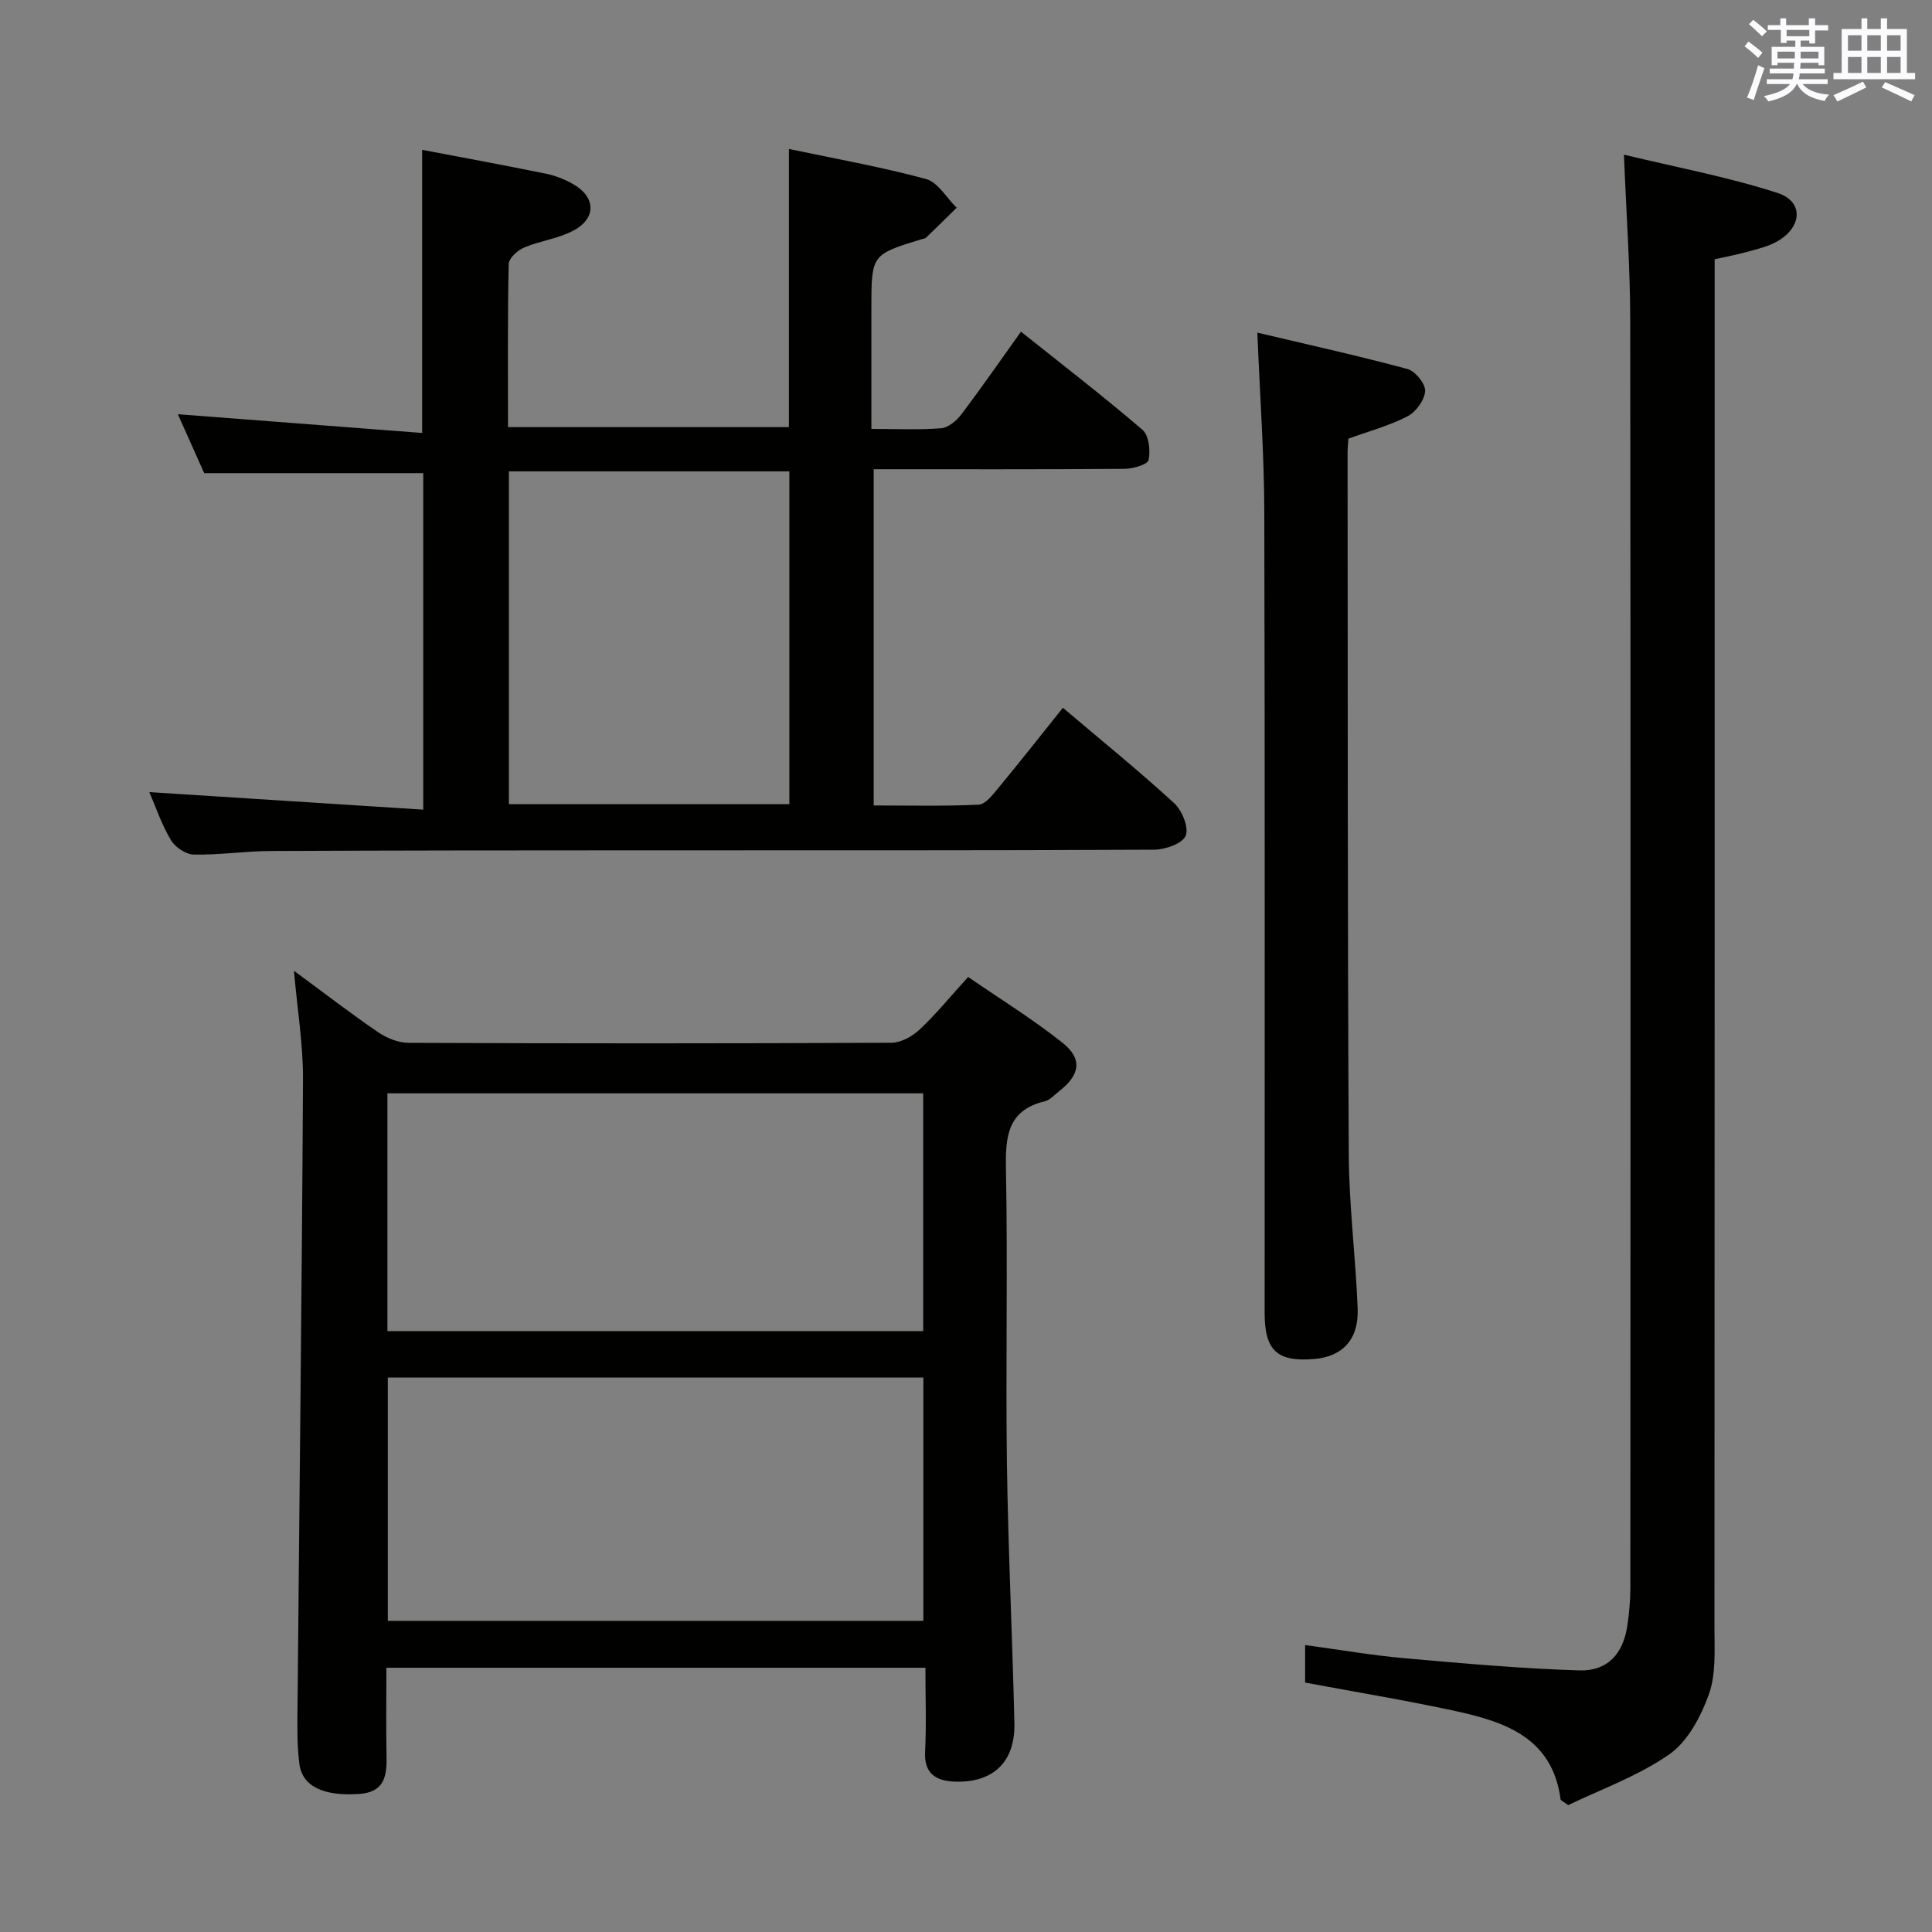 <svg enable-background="new 0 0 400 400" viewBox="0 0 400 400" xmlns="http://www.w3.org/2000/svg"><rect x="0" y="0" width="400" height="400" fill="#808080" stroke="none"/><g fill="#010100"><path d="m30.92 164c19.07 1.22 37.7 2.41 56.71 3.63 0-24.1 0-46.86 0-69.67-14.84 0-29.7 0-45.35 0-1.6-3.56-3.59-8.02-5.46-12.2 16.94 1.3 33.56 2.58 50.58 3.88 0-20.15 0-39.17 0-58.62 8.51 1.62 17.11 3.2 25.67 4.95 1.92.39 3.85 1.16 5.56 2.13 4.7 2.65 4.9 7.05.15 9.61-3.15 1.7-6.96 2.14-10.3 3.55-1.34.57-3.13 2.21-3.16 3.4-.24 11.13-.14 22.27-.14 33.77h58.16c0-19.08 0-37.97 0-57.59 9.45 2 19.03 3.69 28.38 6.22 2.47.67 4.25 3.9 6.35 5.95-2.11 2.07-4.21 4.15-6.34 6.19-.22.21-.62.23-.93.33-10.39 3.18-10.39 3.18-10.39 14.37v24.9c5.24 0 9.87.23 14.46-.14 1.47-.12 3.17-1.56 4.16-2.86 4.11-5.43 7.99-11.03 12.35-17.13 8.54 6.81 17.03 13.35 25.16 20.32 1.33 1.14 1.68 4.29 1.26 6.25-.2.95-3.23 1.81-4.99 1.83-17.15.13-34.3.08-51.92.08v69.61c7.23 0 14.49.18 21.72-.16 1.39-.07 2.89-2 4-3.35 4.43-5.35 8.72-10.81 13.45-16.71 7.95 6.74 15.68 13 23.01 19.72 1.65 1.51 3.1 5.04 2.42 6.76-.64 1.61-4.22 2.89-6.51 2.9-35.32.18-70.64.11-105.96.13-25.66.01-51.32.02-76.97.14-5.31.03-10.62.84-15.93.74-1.63-.03-3.85-1.51-4.71-2.97-1.93-3.2-3.15-6.85-4.49-9.96zm74.44 2.5h58.07c0-23.2 0-46.08 0-68.91-19.63 0-38.86 0-58.07 0z"/><path d="m191.6 345.29c-37.49 0-74.25 0-111.6 0 0 6.32-.09 12.43.03 18.54.08 4.1-.61 7.24-5.65 7.59-7.25.49-11.79-1.47-12.4-6.25-.54-4.23-.41-8.56-.37-12.84.38-42.96.9-85.93 1.12-128.89.04-7.2-1.17-14.4-1.87-22.45 6.21 4.57 11.71 8.81 17.44 12.73 1.79 1.22 4.18 2.18 6.3 2.19 33.32.14 66.65.14 99.97-.02 1.97-.01 4.32-1.31 5.83-2.73 3.38-3.18 6.33-6.8 10.04-10.89 6.57 4.52 13.33 8.69 19.5 13.59 4.28 3.4 3.69 6.69-.76 10.15-.92.72-1.8 1.74-2.84 1.99-7.68 1.84-8.2 7.2-8.07 13.93.39 20.32-.07 40.66.2 60.98.25 17.96 1.14 35.91 1.55 53.87.18 8.04-4.44 12.42-12.47 12.08-3.68-.16-6.25-1.6-6.02-6.13.28-5.61.07-11.26.07-17.44zm-111.31-60.08v50.37h110.88c0-16.85 0-33.54 0-50.37-37.06 0-73.71 0-110.88 0zm-.08-9.62h110.93c0-16.58 0-32.92 0-49.23-37.21 0-73.97 0-110.93 0z"/><path d="m324.68 373.73c-1.32-.94-1.56-1.03-1.57-1.14-1.66-12.79-11.46-16.1-21.83-18.35-10.19-2.21-20.49-3.9-31.07-5.88 0-2.13 0-4.55 0-7.77 6.97.94 13.75 2.12 20.59 2.73 12.04 1.07 24.1 2.14 36.17 2.52 5.85.19 9.08-3.45 9.94-9.19.39-2.62.64-5.29.64-7.93.03-87.48.07-174.96-.03-262.44-.01-10.93-.81-21.86-1.3-34.26 10.85 2.62 21.53 4.61 31.78 7.92 5.49 1.77 5.16 7.1-.1 10.07-1.83 1.03-3.99 1.52-6.04 2.1-2.06.58-4.18.97-6.86 1.57v5.84c0 92.48.01 184.96-.04 277.44 0 4.64.35 9.62-1.16 13.84-1.65 4.61-4.38 9.77-8.21 12.43-6.54 4.54-14.3 7.3-20.91 10.5z"/><path d="m260.32 68.87c10.65 2.52 20.93 4.79 31.08 7.53 1.61.43 3.75 3.06 3.66 4.57-.11 1.85-1.9 4.32-3.65 5.22-3.77 1.95-7.97 3.08-12.23 4.63-.06.94-.18 1.91-.18 2.88.05 48.47-.01 96.95.25 145.42.06 10.61 1.43 21.21 1.84 31.83.24 6.36-3.13 9.91-8.95 10.41-7.7.66-10.31-1.71-10.31-9.53-.01-55.31.07-110.61-.07-165.92-.03-11.77-.89-23.56-1.44-37.04z"/></g><path d="m361.2 9.6.8-1c.9.7 1.9 1.4 2.9 2.3l-.9 1.1c-1-1-2-1.8-2.8-2.4zm.5 10.6c.9-2.1 1.6-4.3 2.3-6.7.4.2.8.4 1.3.6-.7 2.1-1.5 4.3-2.2 6.6zm.4-15.2.9-.9c1 .8 2 1.6 2.8 2.4l-1 1c-.9-.9-1.8-1.7-2.7-2.5zm12.5-1.2h1.2v1.4h2.7v1.1h-2.7v2.7h-1.2v-.6h-1.8v1.3h4.9v3.8h-1.2v-.5h-3.7c0 .4-.1.9-.1 1.2h5.1v1h-5.2c0 .5-.1.9-.2 1.2h6v1h-5.2c1.1 1.3 2.9 2 5.5 2.2-.4.4-.7.8-.9 1.3-2.9-.5-4.8-1.6-5.7-3.5h-.1c-.8 1.7-2.7 2.9-5.9 3.6-.2-.4-.6-.8-.9-1.1 2.8-.6 4.6-1.4 5.4-2.5h-4.8v-1h5.3c.1-.3.2-.7.2-1.2h-4.9v-1h5c0-.4 0-.8.1-1.2h-3.5v.5h-1.2v-3.8h4.9v-1.3h-1.8v.5h-1.2v-2.7h-2.7v-1h2.6v-1.4h1.2v1.4h4.7v-1.4zm-6.6 8.3h3.6c0-.4 0-.9 0-1.4h-3.6zm1.9-4.6h4.7v-1.3h-4.7zm6.6 3.2h-3.7v1.4h3.7z" fill="#fbfafc"/><path d="m385.3 3.8h1.3v2.2h2.8v-2.2h1.3v2.2h4.1v9.1h1.7v1.3h-16.9v-1.3h1.7v-9.1h4.1v-2.2zm.4 13.1.7 1.2c-1.8.9-3.8 1.9-6 2.9-.2-.4-.5-.8-.8-1.3 2.3-1 4.3-1.9 6.1-2.8zm-3.1-6.4h2.8v-3.2h-2.8zm0 4.6h2.8v-3.3h-2.8zm4-4.6h2.8v-3.2h-2.8zm0 4.6h2.8v-3.3h-2.8zm3.7 1.9c2.1.9 4.1 1.8 6.1 2.7l-.7 1.3c-2.2-1.1-4.2-2-6.1-2.9zm3.2-9.7h-2.8v3.2h2.8zm-2.8 7.8h2.8v-3.3h-2.8z" fill="#fbfafc"/></svg>